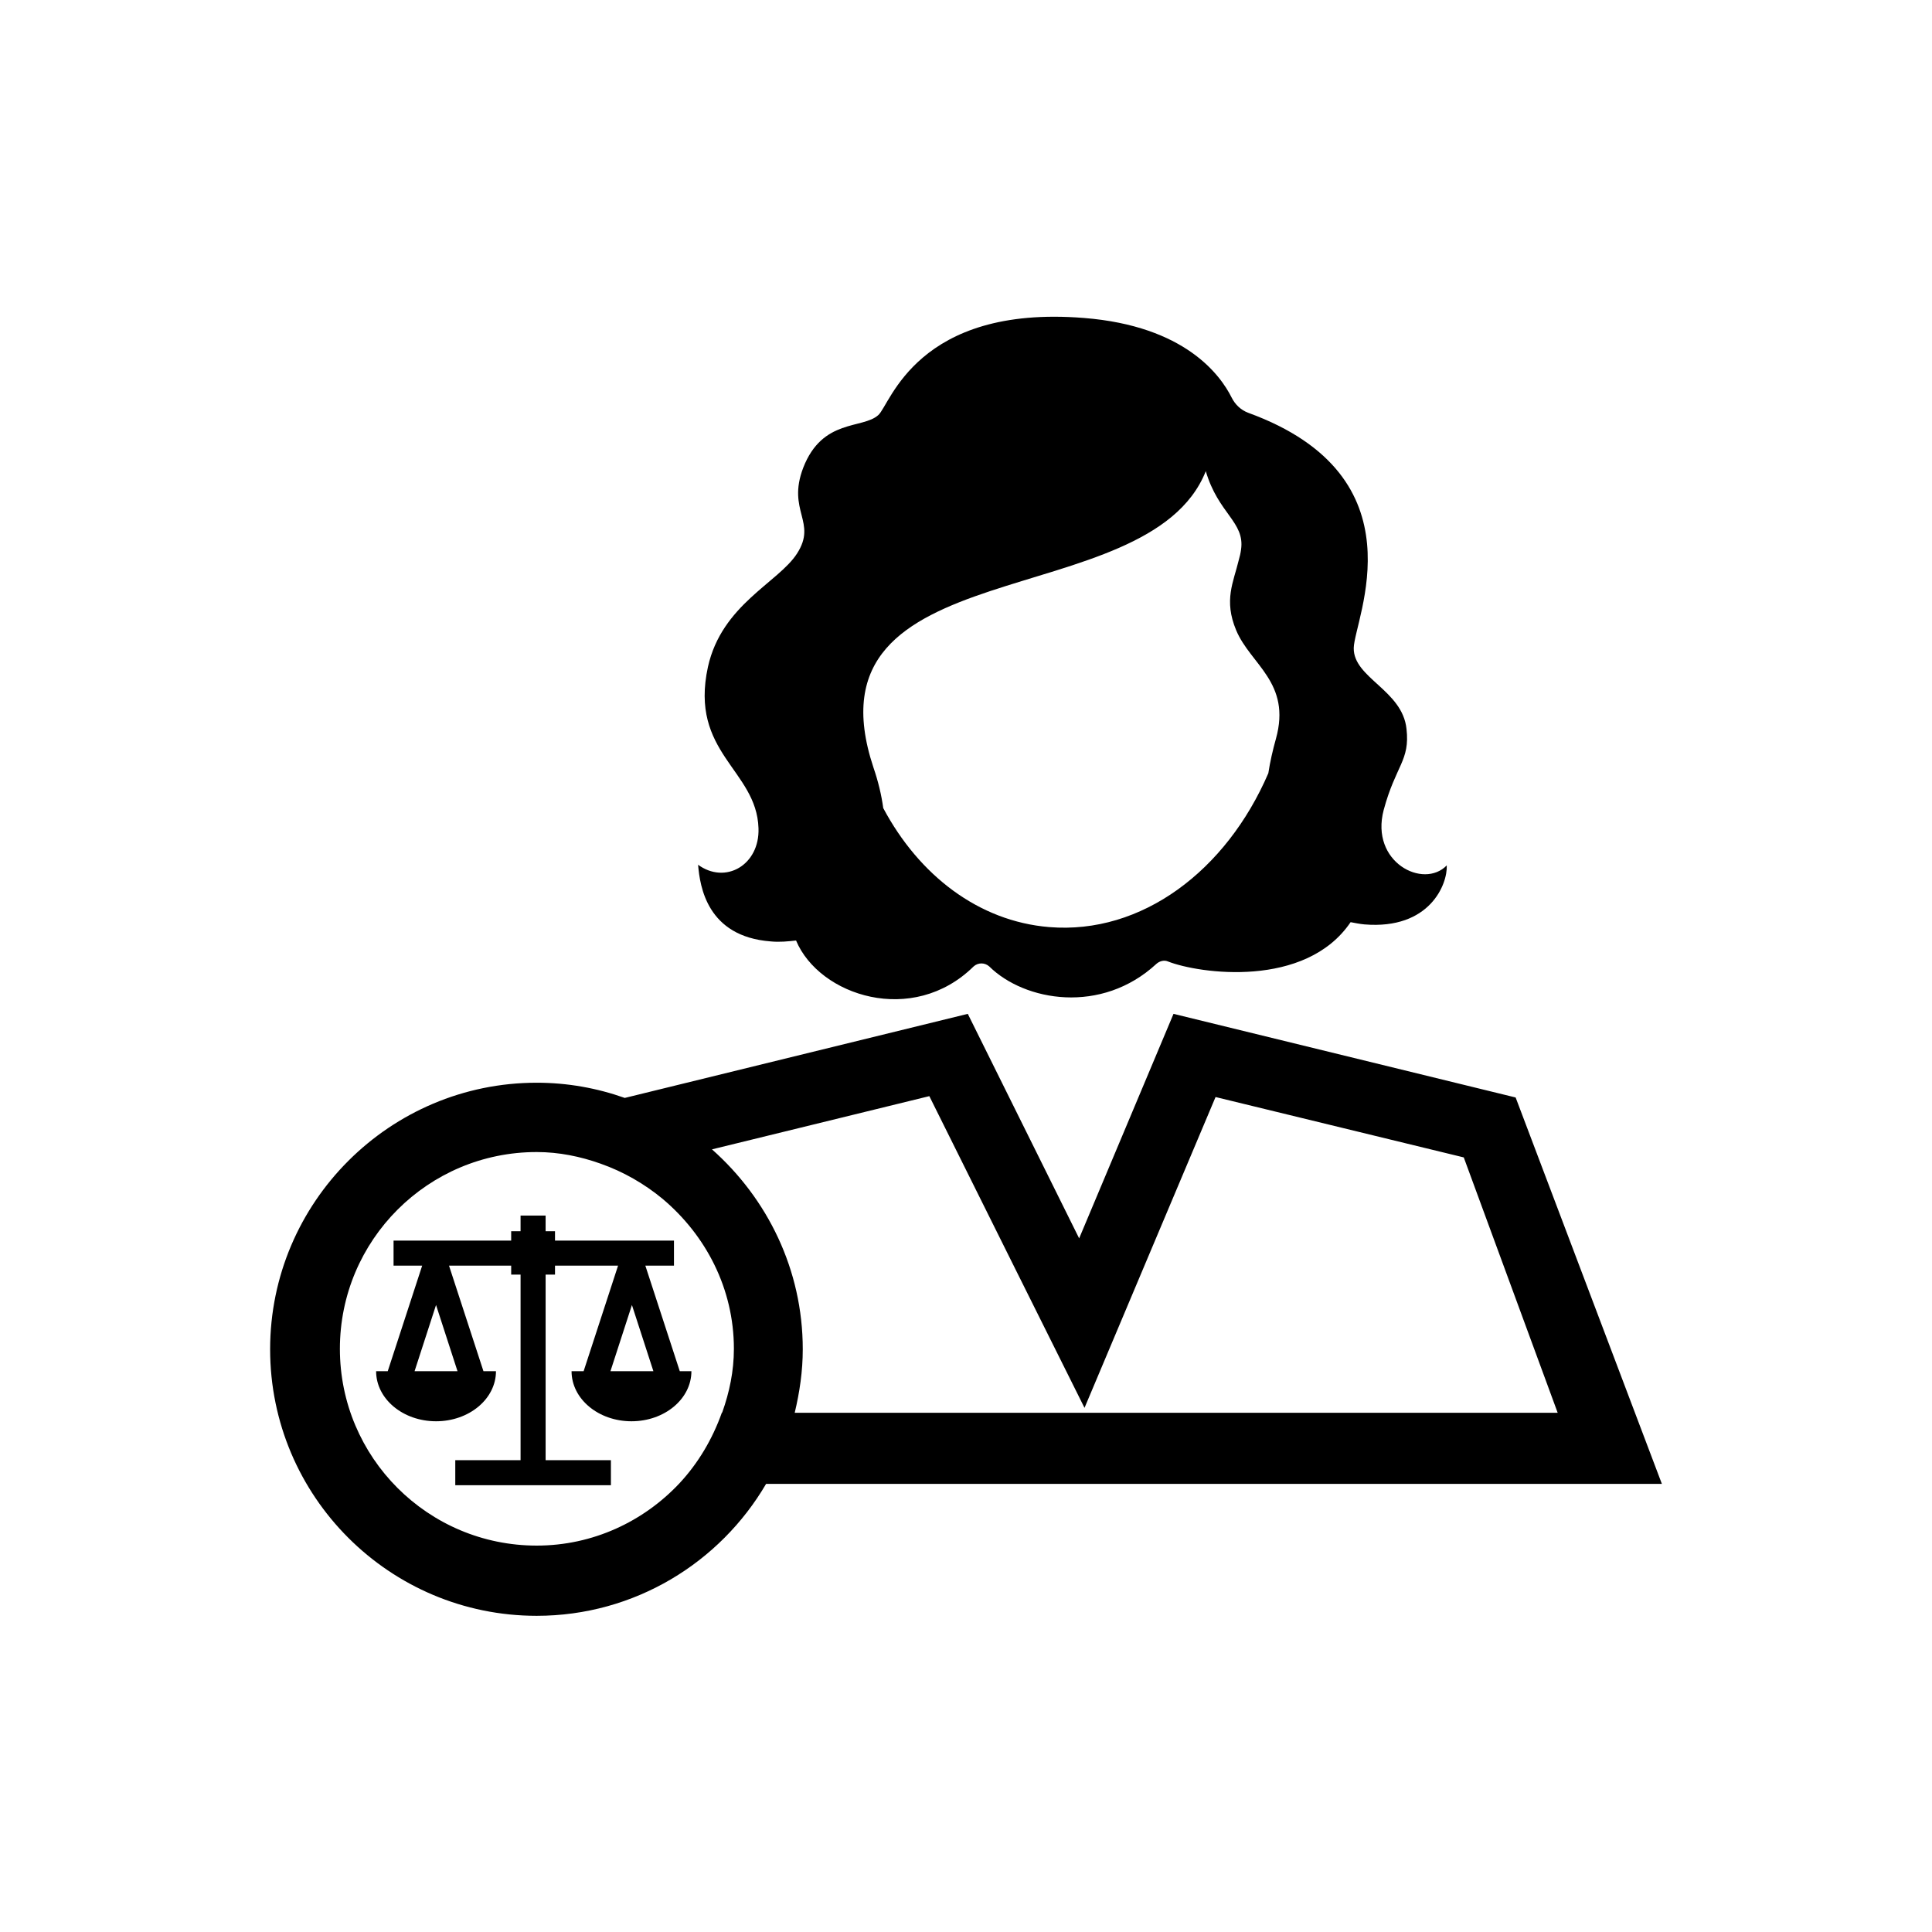 <?xml version="1.0" encoding="UTF-8"?><svg id="Layer_1" xmlns="http://www.w3.org/2000/svg" viewBox="0 0 43.2 43.2"><path d="M15.2,30.66l-.77-2.36h.64v-.56h-2.66v-.21h-.21v-.35h-.56v.35h-.21v.21h-2.63v.56h.64l-.77,2.36h-.26c0,.62,.6,1.12,1.34,1.12s1.34-.5,1.34-1.12h-.28l-.77-2.36h1.39v.2h.21v4.15h-1.46v.56s3.48,0,3.48,0v-.56s-1.46,0-1.46,0v-4.15h.21v-.2h1.41l-.77,2.36h-.27c0,.62,.6,1.12,1.34,1.12s1.34-.5,1.34-1.12h-.27Zm-5.93,0l.48-1.48,.48,1.48h-.96Zm4.38,0l.48-1.48,.48,1.48h-.96Zm1.96-11.32c.04,.48,.2,1.6,1.62,1.71,.2,.02,.39,0,.57-.02,.52,1.24,2.61,1.92,3.97,.58,.1-.09,.25-.09,.35,0,.79,.78,2.51,1.08,3.74-.06,.07-.06,.17-.09,.26-.05,.69,.27,3.07,.61,4.08-.88,.11,.02,.2,.04,.31,.05,1.46,.12,1.86-.9,1.84-1.32-.52,.54-1.72-.07-1.41-1.24,.27-1,.59-1.1,.51-1.81-.09-.87-1.19-1.14-1.18-1.81,.01-.64,1.57-3.83-2.36-5.26-.16-.06-.29-.18-.37-.34-.25-.5-1.04-1.6-3.3-1.78-3.74-.3-4.33,1.93-4.6,2.17-.35,.32-1.25,.07-1.68,1.18-.37,.97,.32,1.21-.14,1.92-.42,.65-1.68,1.14-1.99,2.53-.42,1.93,1.09,2.3,1.13,3.61,.03,.82-.74,1.27-1.36,.81Zm11.35-8.81c.28,.96,.88,1.14,.79,1.76-.01,.08-.03,.16-.05,.23-.12,.5-.34,.9-.06,1.57,.32,.77,1.24,1.17,.89,2.43-.07,.25-.13,.51-.17,.77-.94,2.18-2.83,3.61-4.9,3.44-1.58-.13-2.91-1.16-3.71-2.66-.04-.29-.11-.59-.22-.91-1.64-4.94,6.13-3.37,7.43-6.62Zm6.93,14.01l-7.65-1.87-2.11,5.02-2.49-5.02-7.67,1.88c-.62-.22-1.28-.34-1.97-.34-3.28,0-5.96,2.67-5.96,5.96s2.67,5.96,5.96,5.96c2.19,0,4.1-1.19,5.13-2.95h20.03l-3.27-8.64Zm-17.75,7.05c-.21,.59-.53,1.13-.95,1.58-.8,.85-1.93,1.39-3.19,1.39-2.43,0-4.4-1.97-4.4-4.4s1.97-4.4,4.4-4.4c.5,0,.98,.1,1.43,.26,.51,.18,.98,.45,1.39,.79,.96,.81,1.59,2,1.59,3.35,0,.5-.1,.97-.26,1.42Zm-.22-5.89l4.86-1.19,1.93,3.88,1.54,3.09,1.34-3.18,1.59-3.77,5.55,1.35,2.1,5.71H17.77c.11-.46,.18-.93,.18-1.42,0-1.78-.79-3.37-2.03-4.47Z"/></svg>